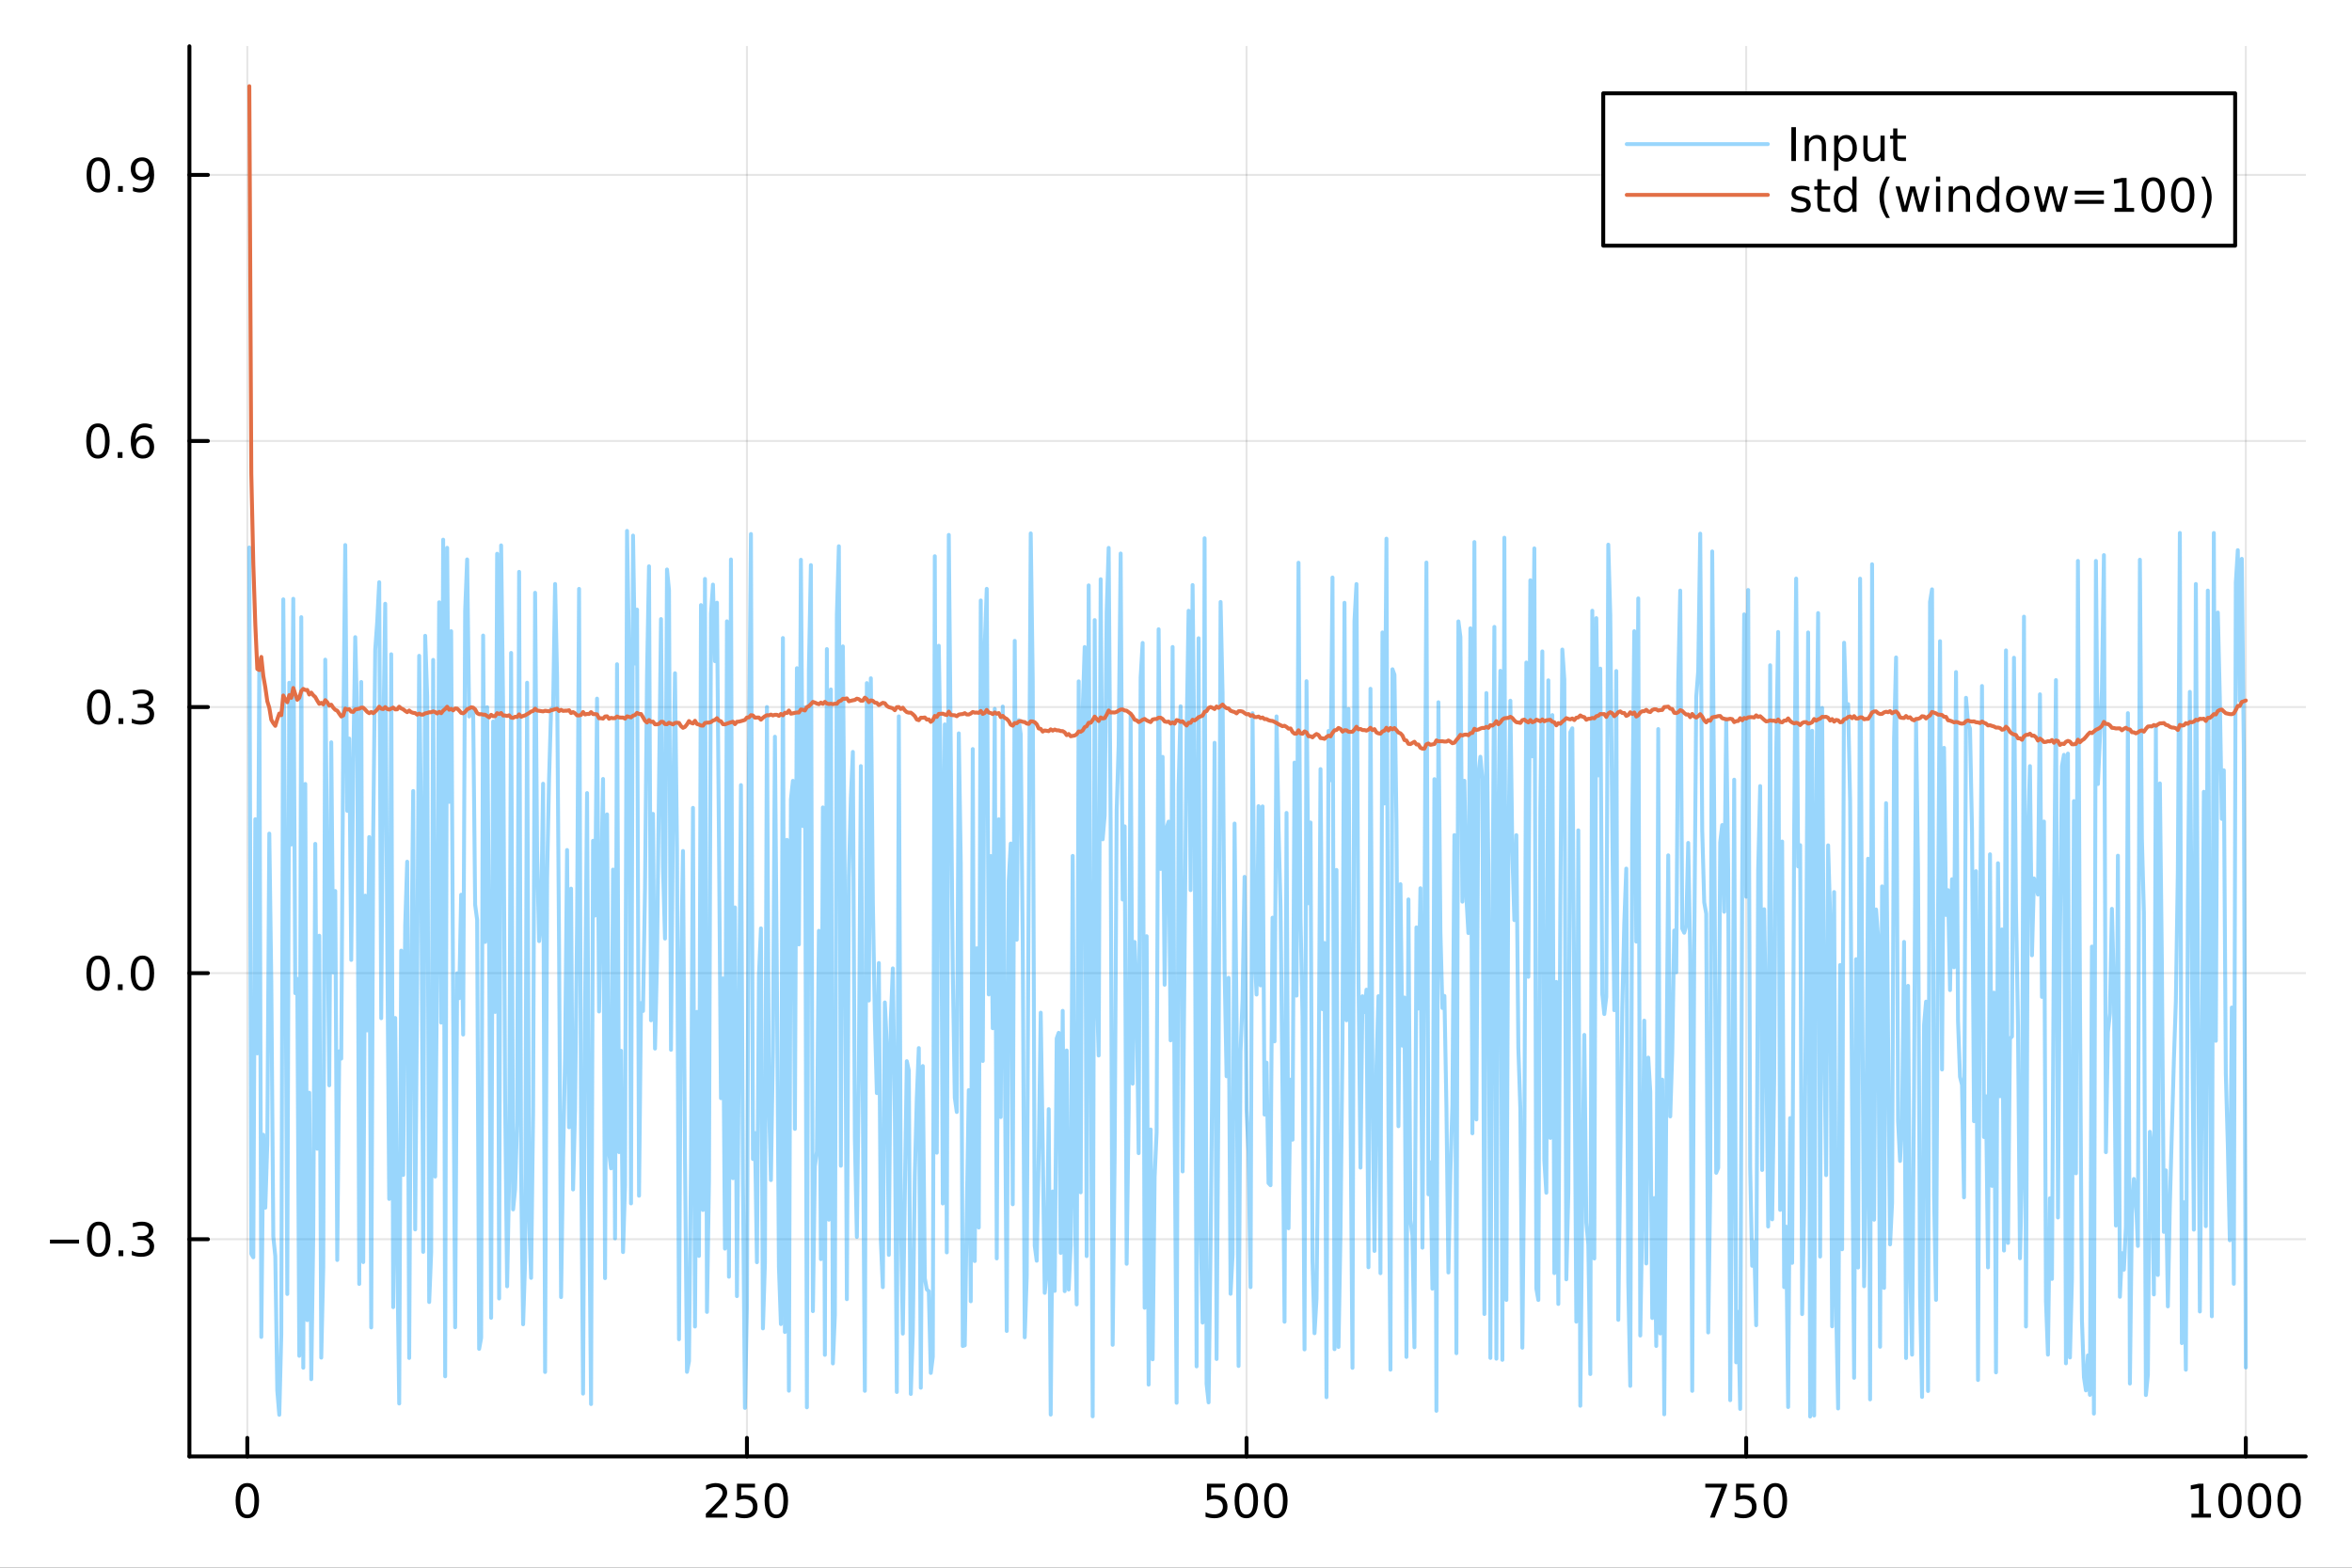 <?xml version="1.0" encoding="utf-8"?>
<svg xmlns="http://www.w3.org/2000/svg" xmlns:xlink="http://www.w3.org/1999/xlink" width="600" height="400" viewBox="0 0 2400 1600">
<rect x="0" y="0" width="2400" height="1600" fill="#333333" stroke="none"/>
<defs>
  <clipPath id="clip250">
    <rect x="0" y="0" width="2400" height="1600"/>
  </clipPath>
</defs>
<path clip-path="url(#clip250)" d="M0 1600 L2400 1600 L2400 0 L0 0  Z" fill="#ffffff" fill-rule="evenodd" fill-opacity="1"/>
<defs>
  <clipPath id="clip251">
    <rect x="480" y="0" width="1681" height="1600"/>
  </clipPath>
</defs>
<path clip-path="url(#clip250)" d="M193.288 1486.45 L2352.76 1486.45 L2352.76 47.244 L193.288 47.244  Z" fill="#ffffff" fill-rule="evenodd" fill-opacity="1"/>
<defs>
  <clipPath id="clip252">
    <rect x="193" y="47" width="2160" height="1440"/>
  </clipPath>
</defs>
<polyline clip-path="url(#clip252)" style="stroke:#000000; stroke-linecap:round; stroke-linejoin:round; stroke-width:2; stroke-opacity:0.1; fill:none" points="252.366,1486.45 252.366,47.244 "/>
<polyline clip-path="url(#clip252)" style="stroke:#000000; stroke-linecap:round; stroke-linejoin:round; stroke-width:2; stroke-opacity:0.1; fill:none" points="762.184,1486.45 762.184,47.244 "/>
<polyline clip-path="url(#clip252)" style="stroke:#000000; stroke-linecap:round; stroke-linejoin:round; stroke-width:2; stroke-opacity:0.1; fill:none" points="1272,1486.45 1272,47.244 "/>
<polyline clip-path="url(#clip252)" style="stroke:#000000; stroke-linecap:round; stroke-linejoin:round; stroke-width:2; stroke-opacity:0.1; fill:none" points="1781.82,1486.45 1781.82,47.244 "/>
<polyline clip-path="url(#clip252)" style="stroke:#000000; stroke-linecap:round; stroke-linejoin:round; stroke-width:2; stroke-opacity:0.1; fill:none" points="2291.64,1486.45 2291.64,47.244 "/>
<polyline clip-path="url(#clip250)" style="stroke:#000000; stroke-linecap:round; stroke-linejoin:round; stroke-width:4; stroke-opacity:1; fill:none" points="193.288,1486.45 2352.76,1486.45 "/>
<polyline clip-path="url(#clip250)" style="stroke:#000000; stroke-linecap:round; stroke-linejoin:round; stroke-width:4; stroke-opacity:1; fill:none" points="252.366,1486.45 252.366,1467.55 "/>
<polyline clip-path="url(#clip250)" style="stroke:#000000; stroke-linecap:round; stroke-linejoin:round; stroke-width:4; stroke-opacity:1; fill:none" points="762.184,1486.45 762.184,1467.55 "/>
<polyline clip-path="url(#clip250)" style="stroke:#000000; stroke-linecap:round; stroke-linejoin:round; stroke-width:4; stroke-opacity:1; fill:none" points="1272,1486.45 1272,1467.55 "/>
<polyline clip-path="url(#clip250)" style="stroke:#000000; stroke-linecap:round; stroke-linejoin:round; stroke-width:4; stroke-opacity:1; fill:none" points="1781.82,1486.45 1781.82,1467.55 "/>
<polyline clip-path="url(#clip250)" style="stroke:#000000; stroke-linecap:round; stroke-linejoin:round; stroke-width:4; stroke-opacity:1; fill:none" points="2291.64,1486.45 2291.64,1467.55 "/>
<path clip-path="url(#clip250)" d="M252.366 1517.37 Q248.755 1517.37 246.926 1520.93 Q245.12 1524.47 245.12 1531.6 Q245.12 1538.71 246.926 1542.27 Q248.755 1545.82 252.366 1545.82 Q256 1545.82 257.805 1542.27 Q259.634 1538.71 259.634 1531.6 Q259.634 1524.47 257.805 1520.93 Q256 1517.37 252.366 1517.37 M252.366 1513.66 Q258.176 1513.66 261.231 1518.27 Q264.31 1522.85 264.31 1531.6 Q264.31 1540.33 261.231 1544.94 Q258.176 1549.52 252.366 1549.52 Q246.555 1549.52 243.477 1544.94 Q240.421 1540.33 240.421 1531.6 Q240.421 1522.85 243.477 1518.27 Q246.555 1513.66 252.366 1513.66 Z" fill="#000000" fill-rule="nonzero" fill-opacity="1" /><path clip-path="url(#clip250)" d="M725.876 1544.91 L742.196 1544.91 L742.196 1548.85 L720.251 1548.85 L720.251 1544.91 Q722.913 1542.16 727.497 1537.53 Q732.103 1532.88 733.284 1531.53 Q735.529 1529.01 736.409 1527.27 Q737.311 1525.51 737.311 1523.82 Q737.311 1521.07 735.367 1519.33 Q733.446 1517.6 730.344 1517.6 Q728.145 1517.6 725.691 1518.36 Q723.261 1519.13 720.483 1520.68 L720.483 1515.95 Q723.307 1514.82 725.761 1514.24 Q728.214 1513.66 730.251 1513.66 Q735.622 1513.66 738.816 1516.35 Q742.01 1519.03 742.01 1523.52 Q742.01 1525.65 741.2 1527.57 Q740.413 1529.47 738.307 1532.07 Q737.728 1532.74 734.626 1535.95 Q731.524 1539.15 725.876 1544.91 Z" fill="#000000" fill-rule="nonzero" fill-opacity="1" /><path clip-path="url(#clip250)" d="M752.057 1514.29 L770.413 1514.29 L770.413 1518.22 L756.339 1518.22 L756.339 1526.7 Q757.358 1526.35 758.376 1526.19 Q759.395 1526 760.413 1526 Q766.2 1526 769.58 1529.17 Q772.959 1532.34 772.959 1537.76 Q772.959 1543.34 769.487 1546.44 Q766.015 1549.52 759.696 1549.52 Q757.52 1549.52 755.251 1549.15 Q753.006 1548.78 750.598 1548.04 L750.598 1543.34 Q752.682 1544.47 754.904 1545.03 Q757.126 1545.58 759.603 1545.58 Q763.608 1545.58 765.945 1543.48 Q768.283 1541.37 768.283 1537.76 Q768.283 1534.15 765.945 1532.04 Q763.608 1529.94 759.603 1529.94 Q757.728 1529.94 755.853 1530.35 Q754.001 1530.77 752.057 1531.65 L752.057 1514.29 Z" fill="#000000" fill-rule="nonzero" fill-opacity="1" /><path clip-path="url(#clip250)" d="M792.172 1517.37 Q788.561 1517.37 786.732 1520.93 Q784.927 1524.47 784.927 1531.6 Q784.927 1538.71 786.732 1542.27 Q788.561 1545.82 792.172 1545.82 Q795.806 1545.82 797.612 1542.27 Q799.441 1538.71 799.441 1531.6 Q799.441 1524.47 797.612 1520.93 Q795.806 1517.37 792.172 1517.37 M792.172 1513.66 Q797.982 1513.66 801.038 1518.27 Q804.117 1522.85 804.117 1531.6 Q804.117 1540.33 801.038 1544.94 Q797.982 1549.52 792.172 1549.52 Q786.362 1549.52 783.283 1544.94 Q780.228 1540.33 780.228 1531.6 Q780.228 1522.85 783.283 1518.27 Q786.362 1513.66 792.172 1513.66 Z" fill="#000000" fill-rule="nonzero" fill-opacity="1" /><path clip-path="url(#clip250)" d="M1231.62 1514.29 L1249.98 1514.29 L1249.98 1518.22 L1235.9 1518.22 L1235.9 1526.7 Q1236.92 1526.35 1237.94 1526.19 Q1238.96 1526 1239.98 1526 Q1245.76 1526 1249.14 1529.17 Q1252.52 1532.34 1252.52 1537.76 Q1252.52 1543.34 1249.05 1546.44 Q1245.58 1549.52 1239.26 1549.52 Q1237.08 1549.52 1234.81 1549.15 Q1232.57 1548.78 1230.16 1548.04 L1230.16 1543.34 Q1232.25 1544.47 1234.47 1545.03 Q1236.69 1545.58 1239.17 1545.58 Q1243.17 1545.58 1245.51 1543.48 Q1247.85 1541.37 1247.85 1537.76 Q1247.85 1534.15 1245.51 1532.04 Q1243.17 1529.94 1239.17 1529.94 Q1237.29 1529.94 1235.42 1530.35 Q1233.56 1530.77 1231.62 1531.65 L1231.62 1514.29 Z" fill="#000000" fill-rule="nonzero" fill-opacity="1" /><path clip-path="url(#clip250)" d="M1271.74 1517.37 Q1268.12 1517.37 1266.3 1520.93 Q1264.49 1524.47 1264.49 1531.6 Q1264.49 1538.71 1266.3 1542.27 Q1268.12 1545.82 1271.74 1545.82 Q1275.37 1545.82 1277.18 1542.27 Q1279 1538.71 1279 1531.6 Q1279 1524.47 1277.18 1520.93 Q1275.37 1517.37 1271.74 1517.37 M1271.74 1513.66 Q1277.55 1513.66 1280.6 1518.27 Q1283.68 1522.85 1283.68 1531.6 Q1283.68 1540.33 1280.6 1544.94 Q1277.55 1549.52 1271.74 1549.52 Q1265.93 1549.52 1262.85 1544.94 Q1259.79 1540.33 1259.79 1531.6 Q1259.79 1522.85 1262.85 1518.27 Q1265.93 1513.66 1271.74 1513.66 Z" fill="#000000" fill-rule="nonzero" fill-opacity="1" /><path clip-path="url(#clip250)" d="M1301.9 1517.37 Q1298.29 1517.37 1296.46 1520.93 Q1294.65 1524.47 1294.65 1531.6 Q1294.65 1538.71 1296.46 1542.27 Q1298.29 1545.82 1301.9 1545.82 Q1305.53 1545.82 1307.34 1542.27 Q1309.17 1538.71 1309.17 1531.6 Q1309.17 1524.47 1307.34 1520.93 Q1305.53 1517.37 1301.9 1517.37 M1301.9 1513.66 Q1307.71 1513.66 1310.76 1518.27 Q1313.84 1522.85 1313.84 1531.6 Q1313.84 1540.33 1310.76 1544.94 Q1307.71 1549.52 1301.9 1549.52 Q1296.09 1549.52 1293.01 1544.94 Q1289.95 1540.33 1289.95 1531.6 Q1289.95 1522.85 1293.01 1518.27 Q1296.09 1513.66 1301.9 1513.66 Z" fill="#000000" fill-rule="nonzero" fill-opacity="1" /><path clip-path="url(#clip250)" d="M1740.1 1514.29 L1762.32 1514.29 L1762.32 1516.28 L1749.77 1548.85 L1744.89 1548.85 L1756.69 1518.22 L1740.1 1518.22 L1740.1 1514.29 Z" fill="#000000" fill-rule="nonzero" fill-opacity="1" /><path clip-path="url(#clip250)" d="M1771.48 1514.29 L1789.84 1514.29 L1789.84 1518.22 L1775.77 1518.22 L1775.77 1526.7 Q1776.79 1526.35 1777.8 1526.19 Q1778.82 1526 1779.84 1526 Q1785.63 1526 1789.01 1529.17 Q1792.39 1532.34 1792.39 1537.76 Q1792.39 1543.34 1788.92 1546.44 Q1785.44 1549.52 1779.12 1549.52 Q1776.95 1549.52 1774.68 1549.15 Q1772.43 1548.78 1770.03 1548.04 L1770.03 1543.34 Q1772.11 1544.47 1774.33 1545.03 Q1776.55 1545.58 1779.03 1545.58 Q1783.04 1545.58 1785.37 1543.48 Q1787.71 1541.37 1787.71 1537.76 Q1787.71 1534.15 1785.37 1532.04 Q1783.04 1529.94 1779.03 1529.94 Q1777.16 1529.94 1775.28 1530.35 Q1773.43 1530.77 1771.48 1531.65 L1771.48 1514.29 Z" fill="#000000" fill-rule="nonzero" fill-opacity="1" /><path clip-path="url(#clip250)" d="M1811.6 1517.37 Q1807.99 1517.37 1806.16 1520.93 Q1804.36 1524.47 1804.36 1531.6 Q1804.36 1538.71 1806.16 1542.27 Q1807.99 1545.82 1811.6 1545.82 Q1815.23 1545.82 1817.04 1542.27 Q1818.87 1538.71 1818.87 1531.6 Q1818.87 1524.47 1817.04 1520.93 Q1815.23 1517.37 1811.6 1517.37 M1811.6 1513.66 Q1817.41 1513.66 1820.47 1518.27 Q1823.54 1522.85 1823.54 1531.6 Q1823.54 1540.33 1820.47 1544.94 Q1817.41 1549.52 1811.6 1549.52 Q1805.79 1549.52 1802.71 1544.94 Q1799.66 1540.33 1799.66 1531.6 Q1799.66 1522.85 1802.71 1518.27 Q1805.79 1513.66 1811.6 1513.66 Z" fill="#000000" fill-rule="nonzero" fill-opacity="1" /><path clip-path="url(#clip250)" d="M2236.16 1544.91 L2243.8 1544.91 L2243.8 1518.55 L2235.49 1520.21 L2235.49 1515.95 L2243.76 1514.29 L2248.43 1514.29 L2248.43 1544.91 L2256.07 1544.91 L2256.07 1548.85 L2236.16 1548.85 L2236.16 1544.91 Z" fill="#000000" fill-rule="nonzero" fill-opacity="1" /><path clip-path="url(#clip250)" d="M2275.52 1517.37 Q2271.91 1517.37 2270.08 1520.93 Q2268.27 1524.47 2268.27 1531.6 Q2268.27 1538.71 2270.08 1542.27 Q2271.91 1545.82 2275.52 1545.82 Q2279.15 1545.82 2280.96 1542.27 Q2282.78 1538.71 2282.78 1531.6 Q2282.78 1524.47 2280.96 1520.93 Q2279.15 1517.37 2275.52 1517.37 M2275.52 1513.66 Q2281.33 1513.66 2284.38 1518.27 Q2287.46 1522.85 2287.46 1531.6 Q2287.46 1540.33 2284.38 1544.94 Q2281.33 1549.52 2275.52 1549.52 Q2269.71 1549.52 2266.63 1544.94 Q2263.57 1540.33 2263.57 1531.6 Q2263.57 1522.85 2266.63 1518.27 Q2269.71 1513.66 2275.52 1513.66 Z" fill="#000000" fill-rule="nonzero" fill-opacity="1" /><path clip-path="url(#clip250)" d="M2305.68 1517.37 Q2302.07 1517.37 2300.24 1520.93 Q2298.43 1524.47 2298.43 1531.6 Q2298.43 1538.71 2300.24 1542.27 Q2302.07 1545.82 2305.68 1545.82 Q2309.31 1545.82 2311.12 1542.27 Q2312.95 1538.71 2312.95 1531.6 Q2312.95 1524.47 2311.12 1520.93 Q2309.31 1517.37 2305.68 1517.37 M2305.68 1513.66 Q2311.49 1513.66 2314.54 1518.27 Q2317.62 1522.85 2317.62 1531.6 Q2317.62 1540.33 2314.54 1544.94 Q2311.49 1549.52 2305.68 1549.52 Q2299.87 1549.52 2296.79 1544.94 Q2293.73 1540.33 2293.73 1531.6 Q2293.73 1522.85 2296.79 1518.27 Q2299.87 1513.66 2305.68 1513.66 Z" fill="#000000" fill-rule="nonzero" fill-opacity="1" /><path clip-path="url(#clip250)" d="M2335.84 1517.37 Q2332.23 1517.37 2330.4 1520.93 Q2328.59 1524.47 2328.59 1531.6 Q2328.59 1538.71 2330.4 1542.27 Q2332.23 1545.82 2335.84 1545.82 Q2339.47 1545.82 2341.28 1542.27 Q2343.11 1538.71 2343.11 1531.6 Q2343.11 1524.47 2341.28 1520.93 Q2339.47 1517.37 2335.84 1517.37 M2335.84 1513.66 Q2341.65 1513.66 2344.71 1518.27 Q2347.78 1522.85 2347.78 1531.6 Q2347.78 1540.33 2344.71 1544.94 Q2341.65 1549.52 2335.84 1549.52 Q2330.03 1549.52 2326.95 1544.94 Q2323.9 1540.33 2323.9 1531.6 Q2323.9 1522.85 2326.95 1518.27 Q2330.03 1513.66 2335.84 1513.66 Z" fill="#000000" fill-rule="nonzero" fill-opacity="1" /><polyline clip-path="url(#clip252)" style="stroke:#000000; stroke-linecap:round; stroke-linejoin:round; stroke-width:2; stroke-opacity:0.1; fill:none" points="193.288,1264.77 2352.76,1264.77 "/>
<polyline clip-path="url(#clip252)" style="stroke:#000000; stroke-linecap:round; stroke-linejoin:round; stroke-width:2; stroke-opacity:0.1; fill:none" points="193.288,993.204 2352.76,993.204 "/>
<polyline clip-path="url(#clip252)" style="stroke:#000000; stroke-linecap:round; stroke-linejoin:round; stroke-width:2; stroke-opacity:0.1; fill:none" points="193.288,721.635 2352.76,721.635 "/>
<polyline clip-path="url(#clip252)" style="stroke:#000000; stroke-linecap:round; stroke-linejoin:round; stroke-width:2; stroke-opacity:0.1; fill:none" points="193.288,450.067 2352.76,450.067 "/>
<polyline clip-path="url(#clip252)" style="stroke:#000000; stroke-linecap:round; stroke-linejoin:round; stroke-width:2; stroke-opacity:0.1; fill:none" points="193.288,178.499 2352.76,178.499 "/>
<polyline clip-path="url(#clip250)" style="stroke:#000000; stroke-linecap:round; stroke-linejoin:round; stroke-width:4; stroke-opacity:1; fill:none" points="193.288,1486.45 193.288,47.244 "/>
<polyline clip-path="url(#clip250)" style="stroke:#000000; stroke-linecap:round; stroke-linejoin:round; stroke-width:4; stroke-opacity:1; fill:none" points="193.288,1264.77 212.185,1264.77 "/>
<polyline clip-path="url(#clip250)" style="stroke:#000000; stroke-linecap:round; stroke-linejoin:round; stroke-width:4; stroke-opacity:1; fill:none" points="193.288,993.204 212.185,993.204 "/>
<polyline clip-path="url(#clip250)" style="stroke:#000000; stroke-linecap:round; stroke-linejoin:round; stroke-width:4; stroke-opacity:1; fill:none" points="193.288,721.635 212.185,721.635 "/>
<polyline clip-path="url(#clip250)" style="stroke:#000000; stroke-linecap:round; stroke-linejoin:round; stroke-width:4; stroke-opacity:1; fill:none" points="193.288,450.067 212.185,450.067 "/>
<polyline clip-path="url(#clip250)" style="stroke:#000000; stroke-linecap:round; stroke-linejoin:round; stroke-width:4; stroke-opacity:1; fill:none" points="193.288,178.499 212.185,178.499 "/>
<path clip-path="url(#clip250)" d="M50.992 1265.22 L80.668 1265.22 L80.668 1269.16 L50.992 1269.16 L50.992 1265.22 Z" fill="#000000" fill-rule="nonzero" fill-opacity="1" /><path clip-path="url(#clip250)" d="M100.76 1250.57 Q97.149 1250.57 95.321 1254.14 Q93.515 1257.68 93.515 1264.81 Q93.515 1271.91 95.321 1275.48 Q97.149 1279.02 100.76 1279.02 Q104.395 1279.02 106.2 1275.48 Q108.029 1271.91 108.029 1264.81 Q108.029 1257.68 106.2 1254.14 Q104.395 1250.57 100.76 1250.57 M100.76 1246.87 Q106.571 1246.87 109.626 1251.47 Q112.705 1256.06 112.705 1264.81 Q112.705 1273.53 109.626 1278.14 Q106.571 1282.72 100.76 1282.72 Q94.95 1282.72 91.871 1278.14 Q88.816 1273.53 88.816 1264.81 Q88.816 1256.06 91.871 1251.47 Q94.95 1246.87 100.76 1246.87 Z" fill="#000000" fill-rule="nonzero" fill-opacity="1" /><path clip-path="url(#clip250)" d="M120.922 1276.17 L125.807 1276.17 L125.807 1282.05 L120.922 1282.05 L120.922 1276.17 Z" fill="#000000" fill-rule="nonzero" fill-opacity="1" /><path clip-path="url(#clip250)" d="M150.158 1263.42 Q153.515 1264.14 155.39 1266.4 Q157.288 1268.67 157.288 1272.01 Q157.288 1277.12 153.769 1279.92 Q150.251 1282.72 143.769 1282.72 Q141.593 1282.72 139.279 1282.28 Q136.987 1281.87 134.533 1281.01 L134.533 1276.5 Q136.478 1277.63 138.793 1278.21 Q141.107 1278.79 143.631 1278.79 Q148.029 1278.79 150.32 1277.05 Q152.635 1275.32 152.635 1272.01 Q152.635 1268.95 150.482 1267.24 Q148.353 1265.5 144.533 1265.5 L140.506 1265.5 L140.506 1261.66 L144.718 1261.66 Q148.168 1261.66 149.996 1260.29 Q151.825 1258.9 151.825 1256.31 Q151.825 1253.65 149.927 1252.24 Q148.052 1250.8 144.533 1250.8 Q142.612 1250.8 140.413 1251.22 Q138.214 1251.64 135.575 1252.51 L135.575 1248.35 Q138.237 1247.61 140.552 1247.24 Q142.89 1246.87 144.95 1246.87 Q150.274 1246.87 153.376 1249.3 Q156.478 1251.7 156.478 1255.83 Q156.478 1258.7 154.834 1260.69 Q153.191 1262.65 150.158 1263.42 Z" fill="#000000" fill-rule="nonzero" fill-opacity="1" /><path clip-path="url(#clip250)" d="M100.112 979.002 Q96.501 979.002 94.672 982.567 Q92.867 986.109 92.867 993.238 Q92.867 1000.34 94.672 1003.91 Q96.501 1007.45 100.112 1007.45 Q103.746 1007.45 105.552 1003.91 Q107.381 1000.34 107.381 993.238 Q107.381 986.109 105.552 982.567 Q103.746 979.002 100.112 979.002 M100.112 975.299 Q105.922 975.299 108.978 979.905 Q112.057 984.488 112.057 993.238 Q112.057 1001.97 108.978 1006.57 Q105.922 1011.15 100.112 1011.15 Q94.302 1011.15 91.223 1006.57 Q88.168 1001.97 88.168 993.238 Q88.168 984.488 91.223 979.905 Q94.302 975.299 100.112 975.299 Z" fill="#000000" fill-rule="nonzero" fill-opacity="1" /><path clip-path="url(#clip250)" d="M120.274 1004.6 L125.158 1004.6 L125.158 1010.48 L120.274 1010.48 L120.274 1004.6 Z" fill="#000000" fill-rule="nonzero" fill-opacity="1" /><path clip-path="url(#clip250)" d="M145.343 979.002 Q141.732 979.002 139.904 982.567 Q138.098 986.109 138.098 993.238 Q138.098 1000.34 139.904 1003.91 Q141.732 1007.45 145.343 1007.45 Q148.978 1007.45 150.783 1003.91 Q152.612 1000.34 152.612 993.238 Q152.612 986.109 150.783 982.567 Q148.978 979.002 145.343 979.002 M145.343 975.299 Q151.154 975.299 154.209 979.905 Q157.288 984.488 157.288 993.238 Q157.288 1001.97 154.209 1006.57 Q151.154 1011.15 145.343 1011.15 Q139.533 1011.15 136.455 1006.57 Q133.399 1001.97 133.399 993.238 Q133.399 984.488 136.455 979.905 Q139.533 975.299 145.343 975.299 Z" fill="#000000" fill-rule="nonzero" fill-opacity="1" /><path clip-path="url(#clip250)" d="M100.76 707.434 Q97.149 707.434 95.321 710.999 Q93.515 714.541 93.515 721.67 Q93.515 728.777 95.321 732.341 Q97.149 735.883 100.76 735.883 Q104.395 735.883 106.2 732.341 Q108.029 728.777 108.029 721.67 Q108.029 714.541 106.2 710.999 Q104.395 707.434 100.76 707.434 M100.76 703.73 Q106.571 703.73 109.626 708.337 Q112.705 712.92 112.705 721.67 Q112.705 730.397 109.626 735.003 Q106.571 739.587 100.76 739.587 Q94.95 739.587 91.871 735.003 Q88.816 730.397 88.816 721.67 Q88.816 712.92 91.871 708.337 Q94.95 703.73 100.76 703.73 Z" fill="#000000" fill-rule="nonzero" fill-opacity="1" /><path clip-path="url(#clip250)" d="M120.922 733.036 L125.807 733.036 L125.807 738.915 L120.922 738.915 L120.922 733.036 Z" fill="#000000" fill-rule="nonzero" fill-opacity="1" /><path clip-path="url(#clip250)" d="M150.158 720.281 Q153.515 720.999 155.39 723.267 Q157.288 725.536 157.288 728.869 Q157.288 733.985 153.769 736.786 Q150.251 739.587 143.769 739.587 Q141.593 739.587 139.279 739.147 Q136.987 738.73 134.533 737.874 L134.533 733.36 Q136.478 734.494 138.793 735.073 Q141.107 735.652 143.631 735.652 Q148.029 735.652 150.32 733.915 Q152.635 732.179 152.635 728.869 Q152.635 725.814 150.482 724.101 Q148.353 722.365 144.533 722.365 L140.506 722.365 L140.506 718.522 L144.718 718.522 Q148.168 718.522 149.996 717.156 Q151.825 715.767 151.825 713.175 Q151.825 710.513 149.927 709.101 Q148.052 707.666 144.533 707.666 Q142.612 707.666 140.413 708.082 Q138.214 708.499 135.575 709.379 L135.575 705.212 Q138.237 704.471 140.552 704.101 Q142.89 703.73 144.95 703.73 Q150.274 703.73 153.376 706.161 Q156.478 708.568 156.478 712.689 Q156.478 715.559 154.834 717.55 Q153.191 719.517 150.158 720.281 Z" fill="#000000" fill-rule="nonzero" fill-opacity="1" /><path clip-path="url(#clip250)" d="M99.95 435.866 Q96.339 435.866 94.51 439.431 Q92.705 442.972 92.705 450.102 Q92.705 457.208 94.51 460.773 Q96.339 464.315 99.95 464.315 Q103.584 464.315 105.39 460.773 Q107.219 457.208 107.219 450.102 Q107.219 442.972 105.39 439.431 Q103.584 435.866 99.95 435.866 M99.95 432.162 Q105.76 432.162 108.816 436.769 Q111.895 441.352 111.895 450.102 Q111.895 458.829 108.816 463.435 Q105.76 468.019 99.95 468.019 Q94.14 468.019 91.061 463.435 Q88.006 458.829 88.006 450.102 Q88.006 441.352 91.061 436.769 Q94.14 432.162 99.95 432.162 Z" fill="#000000" fill-rule="nonzero" fill-opacity="1" /><path clip-path="url(#clip250)" d="M120.112 461.468 L124.996 461.468 L124.996 467.347 L120.112 467.347 L120.112 461.468 Z" fill="#000000" fill-rule="nonzero" fill-opacity="1" /><path clip-path="url(#clip250)" d="M145.76 448.204 Q142.612 448.204 140.76 450.357 Q138.931 452.509 138.931 456.259 Q138.931 459.986 140.76 462.162 Q142.612 464.315 145.76 464.315 Q148.908 464.315 150.737 462.162 Q152.589 459.986 152.589 456.259 Q152.589 452.509 150.737 450.357 Q148.908 448.204 145.76 448.204 M155.042 433.551 L155.042 437.81 Q153.283 436.977 151.478 436.537 Q149.695 436.097 147.936 436.097 Q143.306 436.097 140.853 439.222 Q138.422 442.347 138.075 448.667 Q139.441 446.653 141.501 445.588 Q143.561 444.5 146.038 444.5 Q151.246 444.5 154.255 447.671 Q157.288 450.82 157.288 456.259 Q157.288 461.583 154.14 464.801 Q150.992 468.019 145.76 468.019 Q139.765 468.019 136.594 463.435 Q133.422 458.829 133.422 450.102 Q133.422 441.908 137.311 437.046 Q141.2 432.162 147.751 432.162 Q149.51 432.162 151.293 432.509 Q153.098 432.857 155.042 433.551 Z" fill="#000000" fill-rule="nonzero" fill-opacity="1" /><path clip-path="url(#clip250)" d="M100.297 164.298 Q96.686 164.298 94.858 167.862 Q93.052 171.404 93.052 178.534 Q93.052 185.64 94.858 189.205 Q96.686 192.747 100.297 192.747 Q103.932 192.747 105.737 189.205 Q107.566 185.64 107.566 178.534 Q107.566 171.404 105.737 167.862 Q103.932 164.298 100.297 164.298 M100.297 160.594 Q106.108 160.594 109.163 165.2 Q112.242 169.784 112.242 178.534 Q112.242 187.261 109.163 191.867 Q106.108 196.45 100.297 196.45 Q94.487 196.45 91.409 191.867 Q88.353 187.261 88.353 178.534 Q88.353 169.784 91.409 165.2 Q94.487 160.594 100.297 160.594 Z" fill="#000000" fill-rule="nonzero" fill-opacity="1" /><path clip-path="url(#clip250)" d="M120.459 189.899 L125.344 189.899 L125.344 195.779 L120.459 195.779 L120.459 189.899 Z" fill="#000000" fill-rule="nonzero" fill-opacity="1" /><path clip-path="url(#clip250)" d="M135.668 195.061 L135.668 190.802 Q137.427 191.636 139.232 192.075 Q141.038 192.515 142.774 192.515 Q147.404 192.515 149.834 189.413 Q152.288 186.288 152.635 179.946 Q151.293 181.936 149.232 183.001 Q147.172 184.066 144.672 184.066 Q139.487 184.066 136.455 180.941 Q133.445 177.793 133.445 172.353 Q133.445 167.029 136.594 163.812 Q139.742 160.594 144.973 160.594 Q150.968 160.594 154.117 165.2 Q157.288 169.784 157.288 178.534 Q157.288 186.705 153.399 191.589 Q149.533 196.45 142.982 196.45 Q141.223 196.45 139.418 196.103 Q137.612 195.756 135.668 195.061 M144.973 180.409 Q148.121 180.409 149.95 178.256 Q151.802 176.103 151.802 172.353 Q151.802 168.626 149.95 166.474 Q148.121 164.298 144.973 164.298 Q141.825 164.298 139.973 166.474 Q138.144 168.626 138.144 172.353 Q138.144 176.103 139.973 178.256 Q141.825 180.409 144.973 180.409 Z" fill="#000000" fill-rule="nonzero" fill-opacity="1" /><polyline clip-path="url(#clip252)" style="stroke:#009af9; stroke-linecap:round; stroke-linejoin:round; stroke-width:4; stroke-opacity:0.4; fill:none" points="254.405,558.753 256.444,1279.8 258.483,1283.23 260.523,836.083 262.562,1075.1 264.601,672.807 266.641,1364.51 268.68,1158.12 270.719,1232.6 272.758,1166.89 274.798,850.787 276.837,1002.34 278.876,1262.08 280.915,1282.09 282.955,1419.3 284.994,1443.96 287.033,1361.59 289.073,611.686 291.112,903.105 293.151,1320.66 295.19,696.81 297.23,861.932 299.269,611.106 301.308,1013.67 303.347,998.983 305.387,1383.75 307.426,629.878 309.465,1395.9 311.505,800.098 313.544,1347.36 315.583,1115.23 317.622,1407.61 319.662,1258.9 321.701,861.241 323.74,1172.43 325.779,955.006 327.819,1385.62 329.858,1293.14 331.897,673.241 333.937,899.185 335.976,1107.71 338.015,757.577 340.054,992.503 342.094,909.387 344.133,1285.97 346.172,1072.97 348.211,1080.47 350.251,753.363 352.29,556.257 354.329,827.565 356.369,753.791 358.408,979.714 360.447,781.045 362.486,650.281 364.526,734.696 366.565,1310.42 368.604,696.01 370.643,1288.13 372.683,914.111 374.722,1051.67 376.761,854.302 378.801,1354.79 380.84,849.662 382.879,663.071 384.918,634.536 386.958,594.215 388.997,1039.2 391.036,758.786 393.075,616.187 395.115,955.99 397.154,1223.66 399.193,667.743 401.233,1334.06 403.272,1038.96 405.311,1272.77 407.35,1432.45 409.39,970.228 411.429,1199.18 413.468,944.35 415.507,879.449 417.547,1385.97 419.586,1004.48 421.625,807.274 423.665,1254.77 425.704,1001.75 427.743,669.327 429.782,854.831 431.822,1277.68 433.861,648.896 435.9,711.079 437.939,1328.87 439.979,1278.22 442.018,673.477 444.057,1200.82 446.097,975.925 448.136,614.694 450.175,1043.7 452.214,550.788 454.254,1404.68 456.293,559.091 458.332,818.374 460.371,644.202 462.411,1030 464.45,1354.62 466.489,993.352 468.529,1018.78 470.568,913.194 472.607,1055.89 474.646,623.334 476.686,570.963 478.725,731.266 480.764,727.445 482.803,723.668 484.843,923.388 486.882,938.828 488.921,1376.69 490.961,1365.42 493,648.651 495.039,961.375 497.078,721.746 499.118,967.563 501.157,1344.98 503.196,736.394 505.235,1032.77 507.275,565.171 509.314,1325.26 511.353,556.634 513.393,722.296 515.432,1122.32 517.471,1312.85 519.51,1202.93 521.55,666.382 523.589,1234.34 525.628,1213.61 527.667,1144.91 529.707,583.632 531.746,1197.87 533.785,1351.6 535.825,1287.4 537.864,696.793 539.903,1244.65 541.942,1304.23 543.982,1135.2 546.021,604.99 548.06,868.873 550.099,960.527 552.139,939.984 554.178,799.875 556.217,1400.27 558.257,895.76 560.296,794.184 562.335,723.675 564.374,722.783 566.414,596.017 568.453,690.691 570.492,969.344 572.532,1323.82 574.571,1182.53 576.61,1079.35 578.649,867.524 580.689,1150.51 582.728,906.954 584.767,1213.98 586.806,1133.01 588.846,944.118 590.885,601.01 592.924,1154.73 594.964,1422.34 597.003,1033.54 599.042,809.43 601.081,1212.17 603.121,1433.02 605.16,858.091 607.199,934.423 609.238,713.036 611.278,1032.36 613.317,909.732 615.356,795 617.396,1304.51 619.435,831.138 621.474,1175.55 623.513,1192.42 625.553,887.499 627.592,1263.9 629.631,677.929 631.67,1175.86 633.71,1072.43 635.749,1277.88 637.788,1210.14 639.828,541.834 641.867,667.232 643.906,1228.22 645.945,546.626 647.985,677.19 650.024,622.144 652.063,1220.38 654.102,1023.71 656.142,1031.84 658.181,906.001 660.22,689.238 662.26,577.963 664.299,1041.34 666.338,830.644 668.377,1070.19 670.417,980.335 672.456,801.781 674.495,631.818 676.534,885.74 678.574,957.921 680.613,581.228 682.652,602.341 684.692,1071.44 686.731,831.416 688.77,687.117 690.809,866.83 692.849,1366.89 694.888,993.675 696.927,868.538 698.966,1181.27 701.006,1400.15 703.045,1389.14 705.084,1190.04 707.124,824.502 709.163,1353.89 711.202,1032.75 713.241,1281.8 715.281,617.563 717.32,1234.96 719.359,590.858 721.398,1338.96 723.438,1204.66 725.477,626.422 727.516,596.645 729.556,674.826 731.595,615.107 733.634,857.45 735.673,1120.81 737.713,998.595 739.752,1274.36 741.791,634.136 743.83,1303.07 745.87,570.985 747.909,1202.46 749.948,926.128 751.988,1322.85 754.027,1058.36 756.066,801.268 758.105,1205.68 760.145,1436.95 762.184,1334.09 764.223,782.573 766.262,545.01 768.302,1182.89 770.341,1156.38 772.38,1288.26 774.42,996.193 776.459,947.494 778.498,1355.75 780.537,1289.09 782.577,721.59 784.616,1121.27 786.655,1204.41 788.694,1072.46 790.734,751.889 792.773,1003.31 794.812,1292.78 796.852,1351.38 798.891,651.171 800.93,1359.49 802.969,857.125 805.009,1419.37 807.048,815.847 809.087,796.929 811.126,1152.18 813.166,681.985 815.205,963.892 817.244,571.301 819.284,843.104 821.323,722.005 823.362,1436.33 825.401,683.206 827.441,576.747 829.48,1338.16 831.519,1190.27 833.558,1175.24 835.598,949.971 837.637,1285.08 839.676,824.075 841.716,1382.77 843.755,662.463 845.794,1244.84 847.833,703.668 849.873,1391.53 851.912,1341.84 853.951,627.852 855.99,557.519 858.03,1189.79 860.069,659.71 862.108,916.133 864.148,1325.96 866.187,895.074 868.226,813.818 870.265,767.398 872.305,1161.7 874.344,1262.43 876.383,1094.96 878.422,781.875 880.462,1131.79 882.501,1419.5 884.54,697.187 886.58,1021.12 888.619,692.258 890.658,919.882 892.697,1040.85 894.737,1115.63 896.776,982.876 898.815,1266 900.855,1313.69 902.894,1023.08 904.933,1067.14 906.972,1280.76 909.012,1040.48 911.051,988.355 913.09,1134.75 915.129,1420.67 917.169,731.126 919.208,1236.94 921.247,1361.11 923.287,1219.1 925.326,1083.07 927.365,1092.65 929.404,1422.7 931.444,1360.28 933.483,1199.6 935.522,1120.47 937.561,1069.7 939.601,1416.34 941.64,1088.02 943.679,1304.51 945.719,1315.99 947.758,1317.89 949.797,1401.25 951.836,1384.81 953.876,567.665 955.915,1176.48 957.954,659.049 959.993,793.722 962.033,1228.32 964.072,739.324 966.111,1278.23 968.151,545.907 970.19,767.153 972.229,990.897 974.268,1120.2 976.308,1134.93 978.347,748.458 980.386,881.824 982.425,1373.76 984.465,1373.07 986.504,1237.68 988.543,1112.59 990.583,1328.1 992.622,764.496 994.661,1287.04 996.7,967.801 998.74,1252.84 1000.78,612.851 1002.82,1082.85 1004.86,658.416 1006.9,600.965 1008.94,1014.95 1010.98,873.688 1013.01,1049.44 1015.05,723.455 1017.09,1284.37 1019.13,836.171 1021.17,1140.08 1023.21,721.087 1025.25,1066.28 1027.29,1358.4 1029.33,898.849 1031.37,860.953 1033.41,1229.1 1035.45,654.05 1037.49,959.125 1039.53,734.968 1041.56,749.34 1043.6,960.689 1045.64,1364.87 1047.68,1302.54 1049.72,894.233 1051.76,544.394 1053.8,692.501 1055.84,1271.39 1057.88,1286.71 1059.92,1178.84 1061.96,1033.55 1064,1168.63 1066.04,1319.52 1068.07,1296.9 1070.11,1132.02 1072.15,1443.76 1074.19,1216.05 1076.23,1317.48 1078.27,1059.87 1080.31,1054.1 1082.35,1278.77 1084.39,1031.66 1086.43,1317.75 1088.47,1072.14 1090.51,1316.08 1092.55,1270.49 1094.59,873.503 1096.62,1225.19 1098.66,1331.31 1100.7,695.388 1102.74,1216.93 1104.78,725.418 1106.82,660.347 1108.86,1281.97 1110.9,597.441 1112.94,1025.16 1114.98,1445.54 1117.02,632.868 1119.06,1005.43 1121.1,1077.27 1123.14,591.162 1125.17,856.616 1127.21,832.121 1129.25,624.724 1131.29,559.191 1133.33,846.138 1135.37,1372.54 1137.41,1179.54 1139.45,826.96 1141.49,760.584 1143.53,564.91 1145.57,918.095 1147.61,843.353 1149.65,1289.87 1151.69,1133.89 1153.72,728.637 1155.76,1106.03 1157.8,961.403 1159.84,1013.35 1161.88,1176.95 1163.92,691.41 1165.96,656.192 1168,1334.71 1170.04,955.493 1172.08,1413.15 1174.12,1152.75 1176.16,1387.34 1178.2,1201.3 1180.23,1155.73 1182.27,642.242 1184.31,886.85 1186.35,772.446 1188.39,1005.07 1190.43,845.007 1192.47,838.535 1194.51,1061.81 1196.55,660.31 1198.59,1139.09 1200.63,1431.68 1202.67,802.96 1204.71,720.801 1206.75,1195.61 1208.78,973.336 1210.82,748.869 1212.86,623.347 1214.9,908.489 1216.94,597.092 1218.98,800.747 1221.02,1394.57 1223.06,651.38 1225.1,1251.57 1227.14,1349.86 1229.18,549.352 1231.22,1412.53 1233.26,1431.3 1235.3,1270.45 1237.33,1068.24 1239.37,758.104 1241.41,1387.03 1243.45,1090.49 1245.49,614.382 1247.53,707.457 1249.57,989.125 1251.61,1098.47 1253.65,998.008 1255.69,1320.48 1257.73,1280.82 1259.77,840.519 1261.81,1045.2 1263.85,1394.13 1265.88,1072.93 1267.92,1020.5 1269.96,894.925 1272,1132.42 1274.04,1175.45 1276.08,1313.66 1278.12,727.905 1280.16,968.148 1282.2,1015.05 1284.24,822.77 1286.28,1005.71 1288.32,823.005 1290.36,1137.59 1292.39,1084.51 1294.43,1207.53 1296.47,1209.67 1298.51,936.588 1300.55,1062.85 1302.59,731.18 1304.63,845.521 1306.67,924.801 1308.71,1115.63 1310.75,1348.98 1312.79,829.674 1314.83,1253.58 1316.87,1101.88 1318.91,1163.23 1320.94,778.289 1322.98,1016.15 1325.02,574.314 1327.06,936.832 1329.1,1036.94 1331.14,1377.22 1333.18,695.228 1335.22,921.86 1337.26,839.439 1339.3,1287.12 1341.34,1360.7 1343.38,1325.49 1345.42,1133.53 1347.46,784.949 1349.49,1029.97 1351.53,962.436 1353.57,1425.99 1355.61,746.049 1357.65,796.324 1359.69,589.438 1361.73,1376.99 1363.77,887.845 1365.81,1374.74 1367.85,1258.76 1369.89,1065.21 1371.93,615.195 1373.97,1041.32 1376.01,723.592 1378.04,1129.09 1380.08,1396.05 1382.12,633.612 1384.16,596.081 1386.2,997.087 1388.24,1191.71 1390.28,1016.78 1392.32,1032.95 1394.36,1010.1 1396.4,1293.39 1398.44,702.979 1400.48,1102.98 1402.52,1276.74 1404.56,1088.73 1406.59,1016.67 1408.63,1299.45 1410.67,645.471 1412.71,820.029 1414.75,549.755 1416.79,1147.77 1418.83,1397.93 1420.87,683.047 1422.91,688.707 1424.95,839.541 1426.99,1149.47 1429.03,902.423 1431.07,1067.2 1433.1,1018.09 1435.14,1384.89 1437.18,917.919 1439.22,1245.13 1441.26,1260.79 1443.3,1375.06 1445.34,946.514 1447.38,1029.29 1449.42,906.53 1451.46,1273.41 1453.5,948.273 1455.54,574.129 1457.58,1218.95 1459.62,1186.31 1461.65,1315.24 1463.69,795.202 1465.73,1439.88 1467.77,716.708 1469.81,950.76 1471.85,1028.8 1473.89,1016.43 1475.93,1128.54 1477.97,1298.72 1480.01,1196.15 1482.05,1128.16 1484.09,852.287 1486.13,1381.1 1488.17,634.192 1490.2,650.164 1492.24,920.23 1494.28,796.863 1496.32,915.559 1498.36,952.303 1500.4,641.271 1502.44,1156.67 1504.48,553.203 1506.52,1142.53 1508.56,791.045 1510.6,772.323 1512.64,794.774 1514.68,1341.11 1516.72,707.33 1518.75,885.466 1520.79,1385.91 1522.83,962.146 1524.87,639.813 1526.91,1386.7 1528.95,838.271 1530.99,684.645 1533.03,1387.87 1535.07,548.805 1537.11,1326.76 1539.15,873.424 1541.19,715.144 1543.23,871.223 1545.26,939.074 1547.3,852.317 1549.34,1069.71 1551.38,1132.1 1553.42,1375.48 1555.46,1170.05 1557.5,676.171 1559.54,996.941 1561.58,592.265 1563.62,771.896 1565.66,559.703 1567.7,1314.99 1569.74,1326.78 1571.78,823.882 1573.81,664.829 1575.85,1184.13 1577.89,1217.32 1579.93,694.367 1581.97,1161.38 1584.01,729.819 1586.05,1299.36 1588.09,1002.16 1590.13,1330.84 1592.17,923.945 1594.21,662.923 1596.25,693.547 1598.29,1305.71 1600.33,1217.53 1602.36,747.228 1604.4,743.285 1606.44,1033.69 1608.48,1348.9 1610.52,847.456 1612.56,1434.73 1614.6,1218.51 1616.64,1056.21 1618.68,1247.66 1620.72,1270.22 1622.76,1402.36 1624.8,623.306 1626.84,1284.45 1628.88,630.875 1630.91,791.384 1632.95,682.371 1634.99,1014.31 1637.03,1034.94 1639.07,1017.27 1641.11,555.884 1643.15,627.755 1645.19,845.205 1647.23,1031.03 1649.27,684.841 1651.31,1347.05 1653.35,1183.43 1655.39,1029.43 1657.42,942.509 1659.46,886.492 1661.5,1307.74 1663.54,1414.44 1665.58,842.217 1667.62,644.182 1669.66,961.029 1671.7,610.751 1673.74,1363.06 1675.78,1242.29 1677.82,1041.66 1679.86,1289.54 1681.9,1079.39 1683.94,1114.2 1685.97,1345.19 1688.01,1222.79 1690.05,1373.69 1692.09,744.082 1694.13,1360.96 1696.17,1101.85 1698.21,1443.47 1700.25,1128.29 1702.29,872.969 1704.33,1139.44 1706.37,1074.79 1708.41,949.719 1710.45,992.355 1712.49,695.955 1714.52,602.745 1716.56,947.754 1718.6,951.981 1720.64,944.789 1722.68,860.29 1724.72,973.223 1726.76,1419.54 1728.8,970.788 1730.84,711.599 1732.88,685.075 1734.92,544.656 1736.96,847.157 1739,920.922 1741.04,932.565 1743.07,1359.92 1745.11,1214.58 1747.15,562.783 1749.19,832.362 1751.23,1196.99 1753.27,1191.96 1755.31,859.76 1757.35,842.052 1759.39,930.547 1761.43,733.991 1763.47,890.162 1765.51,1429.05 1767.55,1184.64 1769.58,795.757 1771.62,1390.42 1773.66,1338.88 1775.7,1437.97 1777.74,903.172 1779.78,627.017 1781.82,915.209 1783.86,602.141 1785.9,1191.6 1787.94,1291.91 1789.98,1267.57 1792.02,1352.55 1794.06,888.376 1796.1,802.269 1798.13,1194.11 1800.17,927.996 1802.21,1054.06 1804.25,1251.78 1806.29,678.966 1808.33,1244.48 1810.37,1104.93 1812.41,772.461 1814.45,644.99 1816.49,1234.82 1818.53,858.875 1820.57,1313.64 1822.61,1251.99 1824.65,1436.03 1826.68,1141.13 1828.72,1288.92 1830.76,852.41 1832.8,590.5 1834.84,884.279 1836.88,862.574 1838.92,1341.17 1840.96,1234.23 1843,1002.42 1845.04,645.494 1847.08,1445.72 1849.12,745.833 1851.16,1444.68 1853.2,834.449 1855.23,625.731 1857.27,1282.45 1859.31,722.54 1861.35,1050.53 1863.39,1199.36 1865.43,862.768 1867.47,934.293 1869.51,1353.67 1871.55,910.431 1873.59,1332.34 1875.63,1437.51 1877.67,984.941 1879.71,1275.02 1881.74,655.977 1883.78,722.518 1885.82,718.63 1887.86,817.223 1889.9,1131.48 1891.94,1406.22 1893.98,978.963 1896.02,1293.65 1898.06,590.571 1900.1,983.33 1902.14,1312.76 1904.18,1194.3 1906.22,876.4 1908.26,1428.24 1910.29,575.88 1912.33,1244.86 1914.37,928.217 1916.41,955.926 1918.45,1374.52 1920.49,904.666 1922.53,1314.48 1924.57,819.707 1926.61,1060.25 1928.65,1270.05 1930.69,1227.76 1932.73,753.544 1934.77,670.998 1936.81,1144.12 1938.84,1184.89 1940.88,1142.55 1942.92,961.299 1944.96,1386.05 1947,1006.17 1949.04,1289.83 1951.08,1382.62 1953.12,1108.81 1955.16,736.485 1957.2,889.705 1959.24,1322.95 1961.28,1425.73 1963.32,1045.99 1965.36,1022.3 1967.39,1419.68 1969.43,614.317 1971.47,601.457 1973.51,1220.06 1975.55,1326.68 1977.59,934.465 1979.63,654.389 1981.67,1091.53 1983.71,763.267 1985.75,933.817 1987.79,908.513 1989.83,1010.51 1991.87,897.339 1993.9,987.189 1995.94,685.908 1997.98,1041.52 2000.02,1098.94 2002.06,1107.23 2004.1,1222.05 2006.14,712.17 2008.18,738.003 2010.22,743.594 2012.26,847.831 2014.3,1144.34 2016.34,889.139 2018.38,1408.43 2020.42,957.827 2022.45,700.134 2024.49,1160.51 2026.53,1118.93 2028.57,1293.51 2030.61,871.87 2032.65,1210.34 2034.69,1013.1 2036.73,1400.67 2038.77,881.037 2040.81,1118.88 2042.85,948.588 2044.89,1276.35 2046.93,663.809 2048.97,1268.55 2051,1059.91 2053.04,1057.89 2055.08,671.292 2057.12,925.664 2059.16,1046.42 2061.2,1284.23 2063.24,1199.97 2065.28,629.35 2067.32,1353.85 2069.36,849.504 2071.4,781.88 2073.44,975.003 2075.48,896.507 2077.52,903.026 2079.55,912.96 2081.59,708.621 2083.63,1017.44 2085.67,838.459 2087.71,1327.73 2089.75,1382.57 2091.79,1222.96 2093.83,1305.27 2095.87,937.129 2097.91,694.095 2099.95,1242.6 2101.99,957.693 2104.03,781.819 2106.07,770.357 2108.1,1391.42 2110.14,769.116 2112.18,1385.44 2114.22,1305.57 2116.26,817.608 2118.3,1197.53 2120.34,572.459 2122.38,1013.32 2124.42,1347.04 2126.46,1405.57 2128.5,1419.07 2130.54,1383.34 2132.58,1423.6 2134.61,966.091 2136.65,1442.75 2138.69,572.48 2140.73,800.193 2142.77,752.95 2144.81,704.659 2146.85,566.536 2148.89,1175.95 2150.93,1053.36 2152.97,1034.12 2155.01,927.558 2157.05,1008.06 2159.09,1250.8 2161.13,873.315 2163.16,1323.53 2165.2,1278.97 2167.24,1295.85 2169.28,1251.87 2171.32,727.852 2173.36,1412.07 2175.4,1239.14 2177.44,1203.26 2179.48,1222.28 2181.52,1271.63 2183.56,571.271 2185.6,855.251 2187.64,931.696 2189.68,1423.81 2191.71,1403.02 2193.75,1155.14 2195.79,1173.48 2197.83,1321.13 2199.87,741.042 2201.91,1301.28 2203.95,799.533 2205.99,981.586 2208.03,1257.3 2210.07,1194.51 2212.11,1333.32 2214.15,1229.75 2216.19,1155.13 2218.23,1082.6 2220.26,1021.93 2222.3,889.277 2224.34,543.953 2226.38,1370.82 2228.42,1227.05 2230.46,1397.95 2232.5,924.728 2234.54,706.103 2236.58,975.774 2238.62,1255 2240.66,596.022 2242.7,977.455 2244.74,1338.55 2246.77,1104.2 2248.81,808.105 2250.85,1251.43 2252.89,602.719 2254.93,1051.13 2256.97,1343.45 2259.01,543.996 2261.05,1062.25 2263.09,625.168 2265.13,712.396 2267.17,835.781 2269.21,786.141 2271.25,1095.98 2273.29,1168.78 2275.32,1265.85 2277.36,1028.27 2279.4,1310.26 2281.44,594.697 2283.48,561.507 2285.52,715.226 2287.56,570.338 2289.6,764.993 2291.64,1395.66 "/>
<polyline clip-path="url(#clip252)" style="stroke:#e26f46; stroke-linecap:round; stroke-linejoin:round; stroke-width:4; stroke-opacity:1; fill:none" points="254.405,87.976 256.444,483.344 258.483,575.911 260.523,637.472 262.562,682.76 264.601,683.899 266.641,670.47 268.68,689.859 270.719,701.412 272.758,715.679 274.798,722.272 276.837,734.608 278.876,738.076 280.915,740.821 282.955,734.106 284.994,728.231 287.033,729.932 289.073,709.839 291.112,714.014 293.151,716.729 295.19,709.438 297.23,712.228 299.269,702.163 301.308,708.437 303.347,714.225 305.387,712.167 307.426,705.265 309.465,703.076 311.505,704.248 313.544,704.162 315.583,708.853 317.622,706.905 319.662,709.569 321.701,711.414 323.74,715.076 325.779,718.344 327.819,717.331 329.858,718.908 331.897,714.582 333.937,716.767 335.976,720.185 338.015,719.204 340.054,722.262 342.094,724.433 344.133,725.367 346.172,728.357 348.211,731.241 350.251,730.169 352.29,723.217 354.329,724.17 356.369,723.795 358.408,726.327 360.447,726.577 362.486,724.04 364.526,723.684 366.565,723.337 368.604,722.231 370.643,722.307 372.683,724.273 374.722,726.534 376.761,727.89 378.801,726.656 380.84,727.891 382.879,726.201 384.918,724.087 386.958,721.284 388.997,723.319 391.036,723.681 393.075,721.679 395.115,723.612 397.154,724.176 399.193,723.248 401.233,722.189 403.272,724.011 405.311,723.975 407.35,721.272 409.39,723.032 411.429,723.92 413.468,725.549 415.507,726.851 417.547,725.209 419.586,726.866 421.625,727.539 423.665,727.797 425.704,729.379 427.743,728.333 429.782,729.361 431.822,729.3 433.861,728.025 435.9,727.692 437.939,726.967 439.979,726.921 442.018,726.093 444.057,726.771 446.097,728.172 448.136,726.541 450.175,727.902 452.214,725.336 454.254,723.607 456.293,721.32 458.332,724.341 460.371,723.478 462.411,725.027 464.45,723.076 466.489,723.189 468.529,725.174 470.568,727.579 472.607,728.014 474.646,726.537 476.686,723.914 478.725,723.058 480.764,721.876 482.803,722.212 484.843,723.971 486.882,727.813 488.921,728.956 490.961,728.898 493,729.371 495.039,729.444 497.078,730.798 499.118,732.14 501.157,729.556 503.196,730.97 505.235,730.929 507.275,727.871 509.314,728.743 511.353,727.71 513.393,730.28 515.432,730.235 517.471,730.727 519.51,730.054 521.55,732.368 523.589,732.649 525.628,731.509 527.667,731.725 529.707,729.097 531.746,731.557 533.785,730.718 535.825,730.082 537.864,728.861 539.903,727.707 541.942,726.206 543.982,725.656 546.021,723.322 548.06,725.2 550.099,725.463 552.139,725.763 554.178,726.073 556.217,725.415 558.257,725.674 560.296,725.962 562.335,724.9 564.374,724.444 566.414,723.758 568.453,723.352 570.492,725.696 572.532,724.481 574.571,725.571 576.61,725.351 578.649,725.339 580.689,724.887 582.728,727.764 584.767,726.78 586.806,727.974 588.846,730.098 590.885,730.195 592.924,729.637 594.964,726.711 597.003,729.181 599.042,728.627 601.081,728.731 603.121,726.815 605.16,728.809 607.199,728.823 609.238,729.102 611.278,733.07 613.317,732.993 615.356,733.412 617.396,731.261 619.435,731.044 621.474,733.572 623.513,732.637 625.553,733.024 627.592,732.922 629.631,731.285 631.67,732.241 633.71,732.338 635.749,732.335 637.788,733.413 639.828,731.09 641.867,731.633 643.906,732.174 645.945,730.402 647.985,729.797 650.024,727.559 652.063,728.676 654.102,728.726 656.142,732.052 658.181,735.63 660.22,737.397 662.26,734.842 664.299,736.817 666.338,736.502 668.377,739.251 670.417,739.261 672.456,738.786 674.495,736.667 676.534,736.735 678.574,738.997 680.613,739.155 682.652,737.643 684.692,738.518 686.731,739.325 688.77,737.824 690.809,737.651 692.849,737.809 694.888,741.036 696.927,742.822 698.966,741.862 701.006,739.325 703.045,735.902 705.084,737.692 707.124,738.367 709.163,735.615 711.202,738.954 713.241,739.51 715.281,740.47 717.32,740.6 719.359,737.888 721.398,737.533 723.438,737.518 725.477,736.989 727.516,735.399 729.556,734.792 731.595,732.982 733.634,735.609 735.673,736.19 737.713,739.118 739.752,739.282 741.791,738.542 743.83,737.822 745.87,737.184 747.909,736.621 749.948,739.069 751.988,736.667 754.027,736.495 756.066,735.983 758.105,735.397 760.145,734.751 762.184,732.29 764.223,732.207 766.262,729.884 768.302,730.244 770.341,732.45 772.38,732.325 774.42,732.33 776.459,734.528 778.498,732.609 780.537,731.006 782.577,729.928 784.616,730.096 786.655,729.315 788.694,730.157 790.734,729.531 792.773,729.553 794.812,730.63 796.852,728.662 798.891,730.071 800.93,727.46 802.969,727.742 805.009,725.186 807.048,728.381 809.087,728.015 811.126,727.534 813.166,727.193 815.205,727.226 817.244,724.119 819.284,724.413 821.323,725.152 823.362,721.661 825.401,720.731 827.441,718.682 829.48,716.388 831.519,717.064 833.558,717.999 835.598,718.693 837.637,717.136 839.676,718.351 841.716,716.329 843.755,717.988 845.794,718.528 847.833,718.223 849.873,718.667 851.912,718.213 853.951,718.29 855.99,715.816 858.03,715.102 860.069,713.193 862.108,713.221 864.148,712.791 866.187,715.744 868.226,715.194 870.265,714.749 872.305,714.341 874.344,713.049 876.383,713.569 878.422,715.161 880.462,715.099 882.501,712.04 884.54,713.582 886.58,716.61 888.619,714.827 890.658,715.257 892.697,717.164 894.737,717.379 896.776,719.649 898.815,718.482 900.855,717.274 902.894,717.759 904.933,720.428 906.972,721.719 909.012,722.291 911.051,722.941 913.09,724.847 915.129,721.749 917.169,721.626 919.208,723.604 921.247,722.277 923.287,724.992 925.326,726.818 927.365,727.363 929.404,727.339 931.444,728.884 933.483,730.913 935.522,734.348 937.561,735.038 939.601,732.515 941.64,732.542 943.679,732.265 945.719,734.393 947.758,734.248 949.797,736.752 951.836,735.137 953.876,730.681 955.915,731.724 957.954,728.607 959.993,728.531 962.033,728.396 964.072,729.235 966.111,729.777 968.151,726.286 970.19,729.63 972.229,729.89 974.268,730.012 976.308,730.968 978.347,729.303 980.386,728.973 982.425,728.754 984.465,727.841 986.504,729.21 988.543,729.232 990.583,728.221 992.622,726.666 994.661,727.336 996.7,727.242 998.74,727.573 1000.78,725.654 1002.82,728.639 1004.86,727.602 1006.9,724.56 1008.94,727.273 1010.98,727.697 1013.01,728.817 1015.05,727.171 1017.09,728.463 1019.13,727.772 1021.17,731.882 1023.21,730.639 1025.25,732.677 1027.29,733.733 1029.33,735.911 1031.37,739.655 1033.41,740.66 1035.45,737.941 1037.49,738.124 1039.53,736.416 1041.56,735.938 1043.6,736.72 1045.64,736.956 1047.68,738.453 1049.72,738.821 1051.76,736.2 1053.8,736.358 1055.84,737.119 1057.88,739.156 1059.92,743.481 1061.96,743.908 1064,746.638 1066.04,745.527 1068.07,745.834 1070.11,746.219 1072.15,744.393 1074.19,745.695 1076.23,744.594 1078.27,745.38 1080.31,745.397 1082.35,746.138 1084.39,746.191 1086.43,747.446 1088.47,750.307 1090.51,749.132 1092.55,751.43 1094.59,751.075 1096.62,750.67 1098.66,749.405 1100.7,746.53 1102.74,746.854 1104.78,745.471 1106.82,742.084 1108.86,741.195 1110.9,737.656 1112.94,737.636 1114.98,734.958 1117.02,731.372 1119.06,733.785 1121.1,735.931 1123.14,732.225 1125.17,733.268 1127.21,732.885 1129.25,729.476 1131.29,725.099 1133.33,727.238 1135.37,727.083 1137.41,727.202 1139.45,726.554 1141.49,725.225 1143.53,724.185 1145.57,724.09 1147.61,725.114 1149.65,725.4 1151.69,726.893 1153.72,728.374 1155.76,730.972 1157.8,734.612 1159.84,735.192 1161.88,736.978 1163.92,735.911 1165.96,734.516 1168,733.764 1170.04,735.161 1172.08,736.154 1174.12,736.989 1176.16,734.342 1178.2,733.901 1180.23,733.801 1182.27,732.456 1184.31,732.483 1186.35,733.773 1188.39,736.307 1190.43,736.804 1192.47,736.476 1194.51,738.493 1196.55,737.302 1198.59,738.549 1200.63,734.93 1202.67,735.391 1204.71,736.804 1206.75,736.191 1208.78,738.521 1210.82,740.468 1212.86,737.586 1214.9,737.739 1216.94,734.589 1218.98,735.304 1221.02,733.841 1223.06,732.009 1225.1,731.161 1227.14,730.364 1229.18,726.513 1231.22,725.725 1233.26,722.5 1235.3,721.626 1237.33,722.459 1239.37,723.639 1241.41,721.069 1243.45,722.434 1245.49,720.752 1247.53,719.057 1249.57,721.352 1251.61,722.808 1253.65,723.05 1255.69,725.396 1257.73,726.132 1259.77,726.709 1261.81,728.075 1263.85,725.874 1265.88,725.822 1267.92,726.252 1269.96,727.739 1272,729.01 1274.04,728.774 1276.08,730.608 1278.12,729.935 1280.16,731.807 1282.2,731.869 1284.24,731.316 1286.28,732.842 1288.32,732.291 1290.36,733.93 1292.39,733.889 1294.43,735.032 1296.47,735.624 1298.51,735.838 1300.55,736.816 1302.59,737.865 1304.63,739.14 1306.67,740.151 1308.71,741.15 1310.75,740.743 1312.79,741.917 1314.83,743.68 1316.87,743.469 1318.91,747.03 1320.94,748.758 1322.98,748.751 1325.02,745.313 1327.06,748.54 1329.1,748.893 1331.14,746.497 1333.18,747.484 1335.22,751.43 1337.26,751.384 1339.3,752.548 1341.34,750.54 1343.38,749.134 1345.42,750.149 1347.46,753.284 1349.49,753.488 1351.53,754.068 1353.57,752.132 1355.61,750.86 1357.65,751.578 1359.69,748.001 1361.73,745.36 1363.77,745.028 1365.81,742.944 1367.85,743.969 1369.89,746.701 1371.93,745.287 1373.97,745.362 1376.01,746.813 1378.04,746.937 1380.08,746.802 1382.12,744.648 1384.16,741.733 1386.2,744.371 1388.24,743.973 1390.28,745.117 1392.32,745.108 1394.36,745.677 1396.4,744.737 1398.44,742.8 1400.48,745.213 1402.52,744.157 1404.56,747.548 1406.59,748.495 1408.63,748.763 1410.67,746.479 1412.71,745.719 1414.75,742.755 1416.79,745.569 1418.83,742.981 1420.87,744.323 1422.91,743.048 1424.95,745.181 1426.99,747.66 1429.03,748.44 1431.07,750.654 1433.1,755.322 1435.14,755.763 1437.18,759.163 1439.22,759.426 1441.26,758.212 1443.3,757.039 1445.34,759.761 1447.38,759.865 1449.42,763.194 1451.46,764.08 1453.5,763.972 1455.54,759.634 1457.58,758.831 1459.62,760.157 1461.65,759.749 1463.69,759.345 1465.73,755.681 1467.77,756.573 1469.81,756.527 1471.85,756.526 1473.89,756.863 1475.93,756.881 1477.97,755.749 1480.01,756.917 1482.05,758.552 1484.09,757.982 1486.13,755.291 1488.17,752.915 1490.2,750 1492.24,750.612 1494.28,749.842 1496.32,749.709 1498.36,750.377 1500.4,748.321 1502.44,747.998 1504.48,743.802 1506.52,745.008 1508.56,744.582 1510.6,743.585 1512.64,742.906 1514.68,743.014 1516.72,741.848 1518.75,742.837 1520.79,740.084 1522.83,740.566 1524.87,738.954 1526.91,736.038 1528.95,739.158 1530.99,737.213 1533.03,734.37 1535.07,733.063 1537.11,732.856 1539.15,732.654 1541.19,731.56 1543.23,732.804 1545.26,735.305 1547.3,737.083 1549.34,737.363 1551.38,737.822 1553.42,735.005 1555.46,734.453 1557.5,736.085 1559.54,737.285 1561.58,734.889 1563.62,737.128 1565.66,736.432 1567.7,734.534 1569.74,735.21 1571.78,736.129 1573.81,734.274 1575.85,736.156 1577.89,735.18 1579.93,734.86 1581.97,734.663 1584.01,736.687 1586.05,737.185 1588.09,740.275 1590.13,738.026 1592.17,738.695 1594.21,736.571 1596.25,734.906 1598.29,732.95 1600.33,733.735 1602.36,734.19 1604.4,733.29 1606.44,734.908 1608.48,732.535 1610.52,732.189 1612.56,730.195 1614.6,731.437 1616.64,731.932 1618.68,734.599 1620.72,733.606 1622.76,733.538 1624.8,732.729 1626.84,733.136 1628.88,730.95 1630.91,730.497 1632.95,728.743 1634.99,728.828 1637.03,728.81 1639.07,731.691 1641.11,728.128 1643.15,726.905 1645.19,728.005 1647.23,730.949 1649.27,729.333 1651.31,726.775 1653.35,726.091 1655.39,727.678 1657.42,727.67 1659.46,730.657 1661.5,729.699 1663.54,726.945 1665.58,728.675 1667.62,727.181 1669.66,731.288 1671.7,730.025 1673.74,727.161 1675.78,725.888 1677.82,725.841 1679.86,724.452 1681.9,726.182 1683.94,726.731 1685.97,724.62 1688.01,723.847 1690.05,723.957 1692.09,725.176 1694.13,724.718 1696.17,724.595 1698.21,721.618 1700.25,721.455 1702.29,721.192 1704.33,723.304 1706.37,723.64 1708.41,727.476 1710.45,727.809 1712.49,726.855 1714.52,724.811 1716.56,725.59 1718.6,727.675 1720.64,729.291 1722.68,729.163 1724.72,731.961 1726.76,728.669 1728.8,731.236 1730.84,732.369 1732.88,730.949 1734.92,728.879 1736.96,731.386 1739,735.161 1741.04,737.235 1743.07,734.933 1745.11,735.644 1747.15,732.217 1749.19,731.746 1751.23,731.434 1753.27,730.834 1755.31,730.762 1757.35,733.03 1759.39,733.545 1761.43,734.196 1763.47,733.987 1765.51,733.556 1767.55,733.964 1769.58,737.01 1771.62,735.988 1773.66,735.834 1775.7,732.985 1777.74,735.143 1779.78,732.774 1781.82,733.429 1783.86,732.14 1785.9,731.944 1787.94,731.949 1789.98,732.28 1792.02,730.092 1794.06,731.706 1796.1,731.007 1798.13,732.764 1800.17,734.655 1802.21,736.253 1804.25,735.96 1806.29,735.147 1808.33,735.636 1810.37,735.503 1812.41,736.444 1814.45,734.31 1816.49,736.831 1818.53,737.232 1820.57,735.46 1822.61,735.42 1824.65,733.213 1826.68,735.867 1828.72,737.373 1830.76,738.29 1832.8,737.649 1834.84,738.291 1836.88,740.022 1838.92,737.929 1840.96,737.02 1843,737.014 1845.04,738.502 1847.08,738.122 1849.12,737.206 1851.16,733.839 1853.2,735.437 1855.23,734.203 1857.27,733.409 1859.31,731.625 1861.35,731.744 1863.39,731.553 1865.43,732.565 1867.47,735.42 1869.51,733.901 1871.55,736.492 1873.59,734.779 1875.63,735.132 1877.67,737.163 1879.71,736.876 1881.74,734.08 1883.78,733.572 1885.82,731.818 1887.86,731.183 1889.9,733 1891.94,730.9 1893.98,733.328 1896.02,733.312 1898.06,732.08 1900.1,732.218 1902.14,734.08 1904.18,733.694 1906.22,733.712 1908.26,730.683 1910.29,727.128 1912.33,726.16 1914.37,726.035 1916.41,727.879 1918.45,728.743 1920.49,728.586 1922.53,727.069 1924.57,726.395 1926.61,726.884 1928.65,725.824 1930.69,727.976 1932.73,726.626 1934.77,726.114 1936.81,728.065 1938.84,732.178 1940.88,732.657 1942.92,732.81 1944.96,730.736 1947,732.671 1949.04,732.053 1951.08,734.339 1953.12,735.197 1955.16,733.717 1957.2,733.665 1959.24,732.85 1961.28,730.986 1963.32,731.282 1965.36,733.276 1967.39,731.348 1969.43,730.163 1971.47,726.617 1973.51,727.321 1975.55,728.061 1977.59,729.382 1979.63,729.412 1981.67,729.736 1983.71,731.564 1985.75,731.65 1987.79,735.115 1989.83,735.499 1991.87,736.283 1993.9,737.242 1995.94,736.804 1997.98,737.217 2000.02,738.213 2002.06,738.606 2004.1,738.17 2006.14,736.09 2008.18,735.319 2010.22,736.129 2012.26,736.393 2014.3,736.243 2016.34,737.15 2018.38,737.328 2020.42,737.999 2022.45,736.412 2024.49,737.654 2026.53,738.474 2028.57,740.381 2030.61,740.167 2032.65,740.873 2034.69,741.468 2036.73,742.588 2038.77,742.569 2040.81,743.029 2042.85,744.784 2044.89,744.403 2046.93,741.692 2048.97,743.595 2051,747.036 2053.04,748.728 2055.08,749.583 2057.12,750.142 2059.16,753.565 2061.2,753.546 2063.24,755.033 2065.28,751.57 2067.32,750.008 2069.36,749.909 2071.4,748.8 2073.44,750.894 2075.48,750.821 2077.52,752.45 2079.55,755.843 2081.59,753.836 2083.63,755.261 2085.67,757.346 2087.71,757.188 2089.75,756.473 2091.79,756.658 2093.83,755.291 2095.87,758.086 2097.91,755.749 2099.95,756.274 2101.99,760.286 2104.03,759.009 2106.07,759.387 2108.1,757.106 2110.14,756.183 2112.18,756.884 2114.22,759.584 2116.26,759.638 2118.3,759.227 2120.34,754.916 2122.38,757.544 2124.42,755.614 2126.46,754.325 2128.5,752.065 2130.54,749.542 2132.58,747.576 2134.61,748.23 2136.65,746.537 2138.69,744.85 2140.73,743.915 2142.77,742.757 2144.81,740.87 2146.85,736.751 2148.89,738.889 2150.93,738.876 2152.97,740.303 2155.01,742.802 2157.05,742.977 2159.09,743.474 2161.13,743.382 2163.16,743.375 2165.2,745.36 2167.24,743.825 2169.28,742.759 2171.32,744.268 2173.36,744.5 2175.4,747.294 2177.44,747.419 2179.48,748.47 2181.52,747.472 2183.56,746.043 2185.6,745.488 2187.64,746.749 2189.68,743.854 2191.71,741.521 2193.75,741.284 2195.79,741.38 2197.83,739.95 2199.87,740.689 2201.91,739.438 2203.95,738.234 2205.99,738.215 2208.03,737.947 2210.07,739.808 2212.11,740.287 2214.15,741.739 2216.19,742.527 2218.23,742.644 2220.26,743.24 2222.3,745.009 2224.34,739.852 2226.38,740.549 2228.42,740.207 2230.46,738.082 2232.5,738.705 2234.54,736.904 2236.58,737.193 2238.62,736.505 2240.66,734.592 2242.7,735.067 2244.74,733.596 2246.77,733.793 2248.81,733.517 2250.85,735.82 2252.89,732.654 2254.93,732.655 2256.97,731.053 2259.01,728.861 2261.05,729.188 2263.09,725.678 2265.13,724.564 2267.17,724.189 2269.21,726.177 2271.25,727.95 2273.29,728.375 2275.32,728.823 2277.36,728.923 2279.4,728.13 2281.44,724.573 2283.48,720.466 2285.52,720.548 2287.56,716.397 2289.6,715.748 2291.64,714.963 "/>
<path clip-path="url(#clip250)" d="M1635.96 250.738 L2280.77 250.738 L2280.77 95.218 L1635.96 95.218  Z" fill="#ffffff" fill-rule="evenodd" fill-opacity="1"/>
<polyline clip-path="url(#clip250)" style="stroke:#000000; stroke-linecap:round; stroke-linejoin:round; stroke-width:4; stroke-opacity:1; fill:none" points="1635.96,250.738 2280.77,250.738 2280.77,95.218 1635.96,95.218 1635.96,250.738 "/>
<polyline clip-path="url(#clip250)" style="stroke:#009af9; stroke-linecap:round; stroke-linejoin:round; stroke-width:4; stroke-opacity:0.4; fill:none" points="1659.96,147.058 1803.92,147.058 "/>
<path clip-path="url(#clip250)" d="M1827.92 129.778 L1832.59 129.778 L1832.59 164.338 L1827.92 164.338 L1827.92 129.778 Z" fill="#000000" fill-rule="nonzero" fill-opacity="1" /><path clip-path="url(#clip250)" d="M1863.26 148.689 L1863.26 164.338 L1859 164.338 L1859 148.828 Q1859 145.148 1857.57 143.319 Q1856.13 141.49 1853.26 141.49 Q1849.81 141.49 1847.82 143.69 Q1845.83 145.889 1845.83 149.685 L1845.83 164.338 L1841.55 164.338 L1841.55 138.412 L1845.83 138.412 L1845.83 142.44 Q1847.36 140.102 1849.42 138.944 Q1851.5 137.787 1854.21 137.787 Q1858.68 137.787 1860.97 140.565 Q1863.26 143.319 1863.26 148.689 Z" fill="#000000" fill-rule="nonzero" fill-opacity="1" /><path clip-path="url(#clip250)" d="M1875.88 160.449 L1875.88 174.199 L1871.6 174.199 L1871.6 138.412 L1875.88 138.412 L1875.88 142.347 Q1877.22 140.032 1879.26 138.921 Q1881.32 137.787 1884.17 137.787 Q1888.89 137.787 1891.83 141.537 Q1894.79 145.287 1894.79 151.398 Q1894.79 157.509 1891.83 161.259 Q1888.89 165.009 1884.17 165.009 Q1881.32 165.009 1879.26 163.898 Q1877.22 162.763 1875.88 160.449 M1890.37 151.398 Q1890.37 146.699 1888.43 144.037 Q1886.5 141.352 1883.12 141.352 Q1879.74 141.352 1877.8 144.037 Q1875.88 146.699 1875.88 151.398 Q1875.88 156.097 1877.8 158.782 Q1879.74 161.444 1883.12 161.444 Q1886.5 161.444 1888.43 158.782 Q1890.37 156.097 1890.37 151.398 Z" fill="#000000" fill-rule="nonzero" fill-opacity="1" /><path clip-path="url(#clip250)" d="M1901.41 154.106 L1901.41 138.412 L1905.67 138.412 L1905.67 153.944 Q1905.67 157.625 1907.11 159.476 Q1908.54 161.305 1911.41 161.305 Q1914.86 161.305 1916.85 159.106 Q1918.86 156.907 1918.86 153.111 L1918.86 138.412 L1923.12 138.412 L1923.12 164.338 L1918.86 164.338 L1918.86 160.356 Q1917.31 162.717 1915.25 163.875 Q1913.22 165.009 1910.51 165.009 Q1906.04 165.009 1903.73 162.231 Q1901.41 159.453 1901.41 154.106 M1912.13 137.787 L1912.13 137.787 Z" fill="#000000" fill-rule="nonzero" fill-opacity="1" /><path clip-path="url(#clip250)" d="M1936.11 131.051 L1936.11 138.412 L1944.88 138.412 L1944.88 141.722 L1936.11 141.722 L1936.11 155.796 Q1936.11 158.967 1936.97 159.87 Q1937.85 160.773 1940.51 160.773 L1944.88 160.773 L1944.88 164.338 L1940.51 164.338 Q1935.58 164.338 1933.7 162.509 Q1931.83 160.657 1931.83 155.796 L1931.83 141.722 L1928.7 141.722 L1928.7 138.412 L1931.83 138.412 L1931.83 131.051 L1936.11 131.051 Z" fill="#000000" fill-rule="nonzero" fill-opacity="1" /><polyline clip-path="url(#clip250)" style="stroke:#e26f46; stroke-linecap:round; stroke-linejoin:round; stroke-width:4; stroke-opacity:1; fill:none" points="1659.96,198.898 1803.92,198.898 "/>
<path clip-path="url(#clip250)" d="M1846.34 191.016 L1846.34 195.043 Q1844.54 194.117 1842.59 193.655 Q1840.65 193.192 1838.56 193.192 Q1835.39 193.192 1833.8 194.164 Q1832.22 195.136 1832.22 197.08 Q1832.22 198.562 1833.36 199.418 Q1834.49 200.252 1837.92 201.016 L1839.37 201.34 Q1843.91 202.312 1845.81 204.094 Q1847.73 205.854 1847.73 209.025 Q1847.73 212.636 1844.86 214.742 Q1842.01 216.849 1837.01 216.849 Q1834.93 216.849 1832.66 216.432 Q1830.42 216.039 1827.92 215.228 L1827.92 210.83 Q1830.28 212.057 1832.57 212.682 Q1834.86 213.284 1837.11 213.284 Q1840.12 213.284 1841.74 212.266 Q1843.36 211.224 1843.36 209.349 Q1843.36 207.613 1842.18 206.687 Q1841.02 205.761 1837.06 204.904 L1835.58 204.557 Q1831.62 203.724 1829.86 202.011 Q1828.1 200.275 1828.1 197.266 Q1828.1 193.608 1830.69 191.618 Q1833.29 189.627 1838.05 189.627 Q1840.42 189.627 1842.5 189.974 Q1844.58 190.321 1846.34 191.016 Z" fill="#000000" fill-rule="nonzero" fill-opacity="1" /><path clip-path="url(#clip250)" d="M1858.73 182.891 L1858.73 190.252 L1867.5 190.252 L1867.5 193.562 L1858.73 193.562 L1858.73 207.636 Q1858.73 210.807 1859.58 211.71 Q1860.46 212.613 1863.12 212.613 L1867.5 212.613 L1867.5 216.178 L1863.12 216.178 Q1858.19 216.178 1856.32 214.349 Q1854.44 212.497 1854.44 207.636 L1854.44 193.562 L1851.32 193.562 L1851.32 190.252 L1854.44 190.252 L1854.44 182.891 L1858.73 182.891 Z" fill="#000000" fill-rule="nonzero" fill-opacity="1" /><path clip-path="url(#clip250)" d="M1890.16 194.187 L1890.16 180.159 L1894.42 180.159 L1894.42 216.178 L1890.16 216.178 L1890.16 212.289 Q1888.82 214.603 1886.76 215.738 Q1884.72 216.849 1881.85 216.849 Q1877.15 216.849 1874.19 213.099 Q1871.25 209.349 1871.25 203.238 Q1871.25 197.127 1874.19 193.377 Q1877.15 189.627 1881.85 189.627 Q1884.72 189.627 1886.76 190.761 Q1888.82 191.872 1890.16 194.187 M1875.65 203.238 Q1875.65 207.937 1877.57 210.622 Q1879.51 213.284 1882.89 213.284 Q1886.27 213.284 1888.22 210.622 Q1890.16 207.937 1890.16 203.238 Q1890.16 198.539 1888.22 195.877 Q1886.27 193.192 1882.89 193.192 Q1879.51 193.192 1877.57 195.877 Q1875.65 198.539 1875.65 203.238 Z" fill="#000000" fill-rule="nonzero" fill-opacity="1" /><path clip-path="url(#clip250)" d="M1928.49 180.206 Q1925.39 185.53 1923.89 190.738 Q1922.38 195.946 1922.38 201.293 Q1922.38 206.641 1923.89 211.895 Q1925.42 217.127 1928.49 222.428 L1924.79 222.428 Q1921.32 216.988 1919.58 211.733 Q1917.87 206.479 1917.87 201.293 Q1917.87 196.131 1919.58 190.9 Q1921.3 185.668 1924.79 180.206 L1928.49 180.206 Z" fill="#000000" fill-rule="nonzero" fill-opacity="1" /><path clip-path="url(#clip250)" d="M1934.28 190.252 L1938.54 190.252 L1943.86 210.483 L1949.17 190.252 L1954.19 190.252 L1959.51 210.483 L1964.81 190.252 L1969.07 190.252 L1962.29 216.178 L1957.27 216.178 L1951.69 194.928 L1946.09 216.178 L1941.06 216.178 L1934.28 190.252 Z" fill="#000000" fill-rule="nonzero" fill-opacity="1" /><path clip-path="url(#clip250)" d="M1975.53 190.252 L1979.79 190.252 L1979.79 216.178 L1975.53 216.178 L1975.53 190.252 M1975.53 180.159 L1979.79 180.159 L1979.79 185.553 L1975.53 185.553 L1975.53 180.159 Z" fill="#000000" fill-rule="nonzero" fill-opacity="1" /><path clip-path="url(#clip250)" d="M2010.25 200.529 L2010.25 216.178 L2005.99 216.178 L2005.99 200.668 Q2005.99 196.988 2004.56 195.159 Q2003.12 193.33 2000.25 193.33 Q1996.8 193.33 1994.81 195.53 Q1992.82 197.729 1992.82 201.525 L1992.82 216.178 L1988.54 216.178 L1988.54 190.252 L1992.82 190.252 L1992.82 194.28 Q1994.35 191.942 1996.41 190.784 Q1998.49 189.627 2001.2 189.627 Q2005.67 189.627 2007.96 192.405 Q2010.25 195.159 2010.25 200.529 Z" fill="#000000" fill-rule="nonzero" fill-opacity="1" /><path clip-path="url(#clip250)" d="M2035.81 194.187 L2035.81 180.159 L2040.07 180.159 L2040.07 216.178 L2035.81 216.178 L2035.81 212.289 Q2034.47 214.603 2032.41 215.738 Q2030.37 216.849 2027.5 216.849 Q2022.8 216.849 2019.84 213.099 Q2016.9 209.349 2016.9 203.238 Q2016.9 197.127 2019.84 193.377 Q2022.8 189.627 2027.5 189.627 Q2030.37 189.627 2032.41 190.761 Q2034.47 191.872 2035.81 194.187 M2021.29 203.238 Q2021.29 207.937 2023.22 210.622 Q2025.16 213.284 2028.54 213.284 Q2031.92 213.284 2033.86 210.622 Q2035.81 207.937 2035.81 203.238 Q2035.81 198.539 2033.86 195.877 Q2031.92 193.192 2028.54 193.192 Q2025.16 193.192 2023.22 195.877 Q2021.29 198.539 2021.29 203.238 Z" fill="#000000" fill-rule="nonzero" fill-opacity="1" /><path clip-path="url(#clip250)" d="M2058.89 193.238 Q2055.46 193.238 2053.47 195.923 Q2051.48 198.585 2051.48 203.238 Q2051.48 207.891 2053.45 210.576 Q2055.44 213.238 2058.89 213.238 Q2062.29 213.238 2064.28 210.553 Q2066.27 207.867 2066.27 203.238 Q2066.27 198.631 2064.28 195.946 Q2062.29 193.238 2058.89 193.238 M2058.89 189.627 Q2064.44 189.627 2067.61 193.238 Q2070.79 196.849 2070.79 203.238 Q2070.79 209.604 2067.61 213.238 Q2064.44 216.849 2058.89 216.849 Q2053.31 216.849 2050.14 213.238 Q2046.99 209.604 2046.99 203.238 Q2046.99 196.849 2050.14 193.238 Q2053.31 189.627 2058.89 189.627 Z" fill="#000000" fill-rule="nonzero" fill-opacity="1" /><path clip-path="url(#clip250)" d="M2075.37 190.252 L2079.63 190.252 L2084.95 210.483 L2090.25 190.252 L2095.28 190.252 L2100.6 210.483 L2105.9 190.252 L2110.16 190.252 L2103.38 216.178 L2098.35 216.178 L2092.78 194.928 L2087.17 216.178 L2082.15 216.178 L2075.37 190.252 Z" fill="#000000" fill-rule="nonzero" fill-opacity="1" /><path clip-path="url(#clip250)" d="M2117.17 194.65 L2146.85 194.65 L2146.85 198.539 L2117.17 198.539 L2117.17 194.65 M2117.17 204.094 L2146.85 204.094 L2146.85 208.029 L2117.17 208.029 L2117.17 204.094 Z" fill="#000000" fill-rule="nonzero" fill-opacity="1" /><path clip-path="url(#clip250)" d="M2157.75 212.242 L2165.39 212.242 L2165.39 185.877 L2157.08 187.543 L2157.08 183.284 L2165.34 181.618 L2170.02 181.618 L2170.02 212.242 L2177.66 212.242 L2177.66 216.178 L2157.75 216.178 L2157.75 212.242 Z" fill="#000000" fill-rule="nonzero" fill-opacity="1" /><path clip-path="url(#clip250)" d="M2197.1 184.696 Q2193.49 184.696 2191.66 188.261 Q2189.86 191.803 2189.86 198.932 Q2189.86 206.039 2191.66 209.604 Q2193.49 213.145 2197.1 213.145 Q2200.74 213.145 2202.54 209.604 Q2204.37 206.039 2204.37 198.932 Q2204.37 191.803 2202.54 188.261 Q2200.74 184.696 2197.1 184.696 M2197.1 180.993 Q2202.91 180.993 2205.97 185.599 Q2209.05 190.182 2209.05 198.932 Q2209.05 207.659 2205.97 212.266 Q2202.91 216.849 2197.1 216.849 Q2191.29 216.849 2188.22 212.266 Q2185.16 207.659 2185.16 198.932 Q2185.16 190.182 2188.22 185.599 Q2191.29 180.993 2197.1 180.993 Z" fill="#000000" fill-rule="nonzero" fill-opacity="1" /><path clip-path="url(#clip250)" d="M2227.27 184.696 Q2223.65 184.696 2221.83 188.261 Q2220.02 191.803 2220.02 198.932 Q2220.02 206.039 2221.83 209.604 Q2223.65 213.145 2227.27 213.145 Q2230.9 213.145 2232.71 209.604 Q2234.53 206.039 2234.53 198.932 Q2234.53 191.803 2232.71 188.261 Q2230.9 184.696 2227.27 184.696 M2227.27 180.993 Q2233.08 180.993 2236.13 185.599 Q2239.21 190.182 2239.21 198.932 Q2239.21 207.659 2236.13 212.266 Q2233.08 216.849 2227.27 216.849 Q2221.46 216.849 2218.38 212.266 Q2215.32 207.659 2215.32 198.932 Q2215.32 190.182 2218.38 185.599 Q2221.46 180.993 2227.27 180.993 Z" fill="#000000" fill-rule="nonzero" fill-opacity="1" /><path clip-path="url(#clip250)" d="M2246.15 180.206 L2249.86 180.206 Q2253.33 185.668 2255.04 190.9 Q2256.78 196.131 2256.78 201.293 Q2256.78 206.479 2255.04 211.733 Q2253.33 216.988 2249.86 222.428 L2246.15 222.428 Q2249.23 217.127 2250.74 211.895 Q2252.27 206.641 2252.27 201.293 Q2252.27 195.946 2250.74 190.738 Q2249.23 185.53 2246.15 180.206 Z" fill="#000000" fill-rule="nonzero" fill-opacity="1" /></svg>
